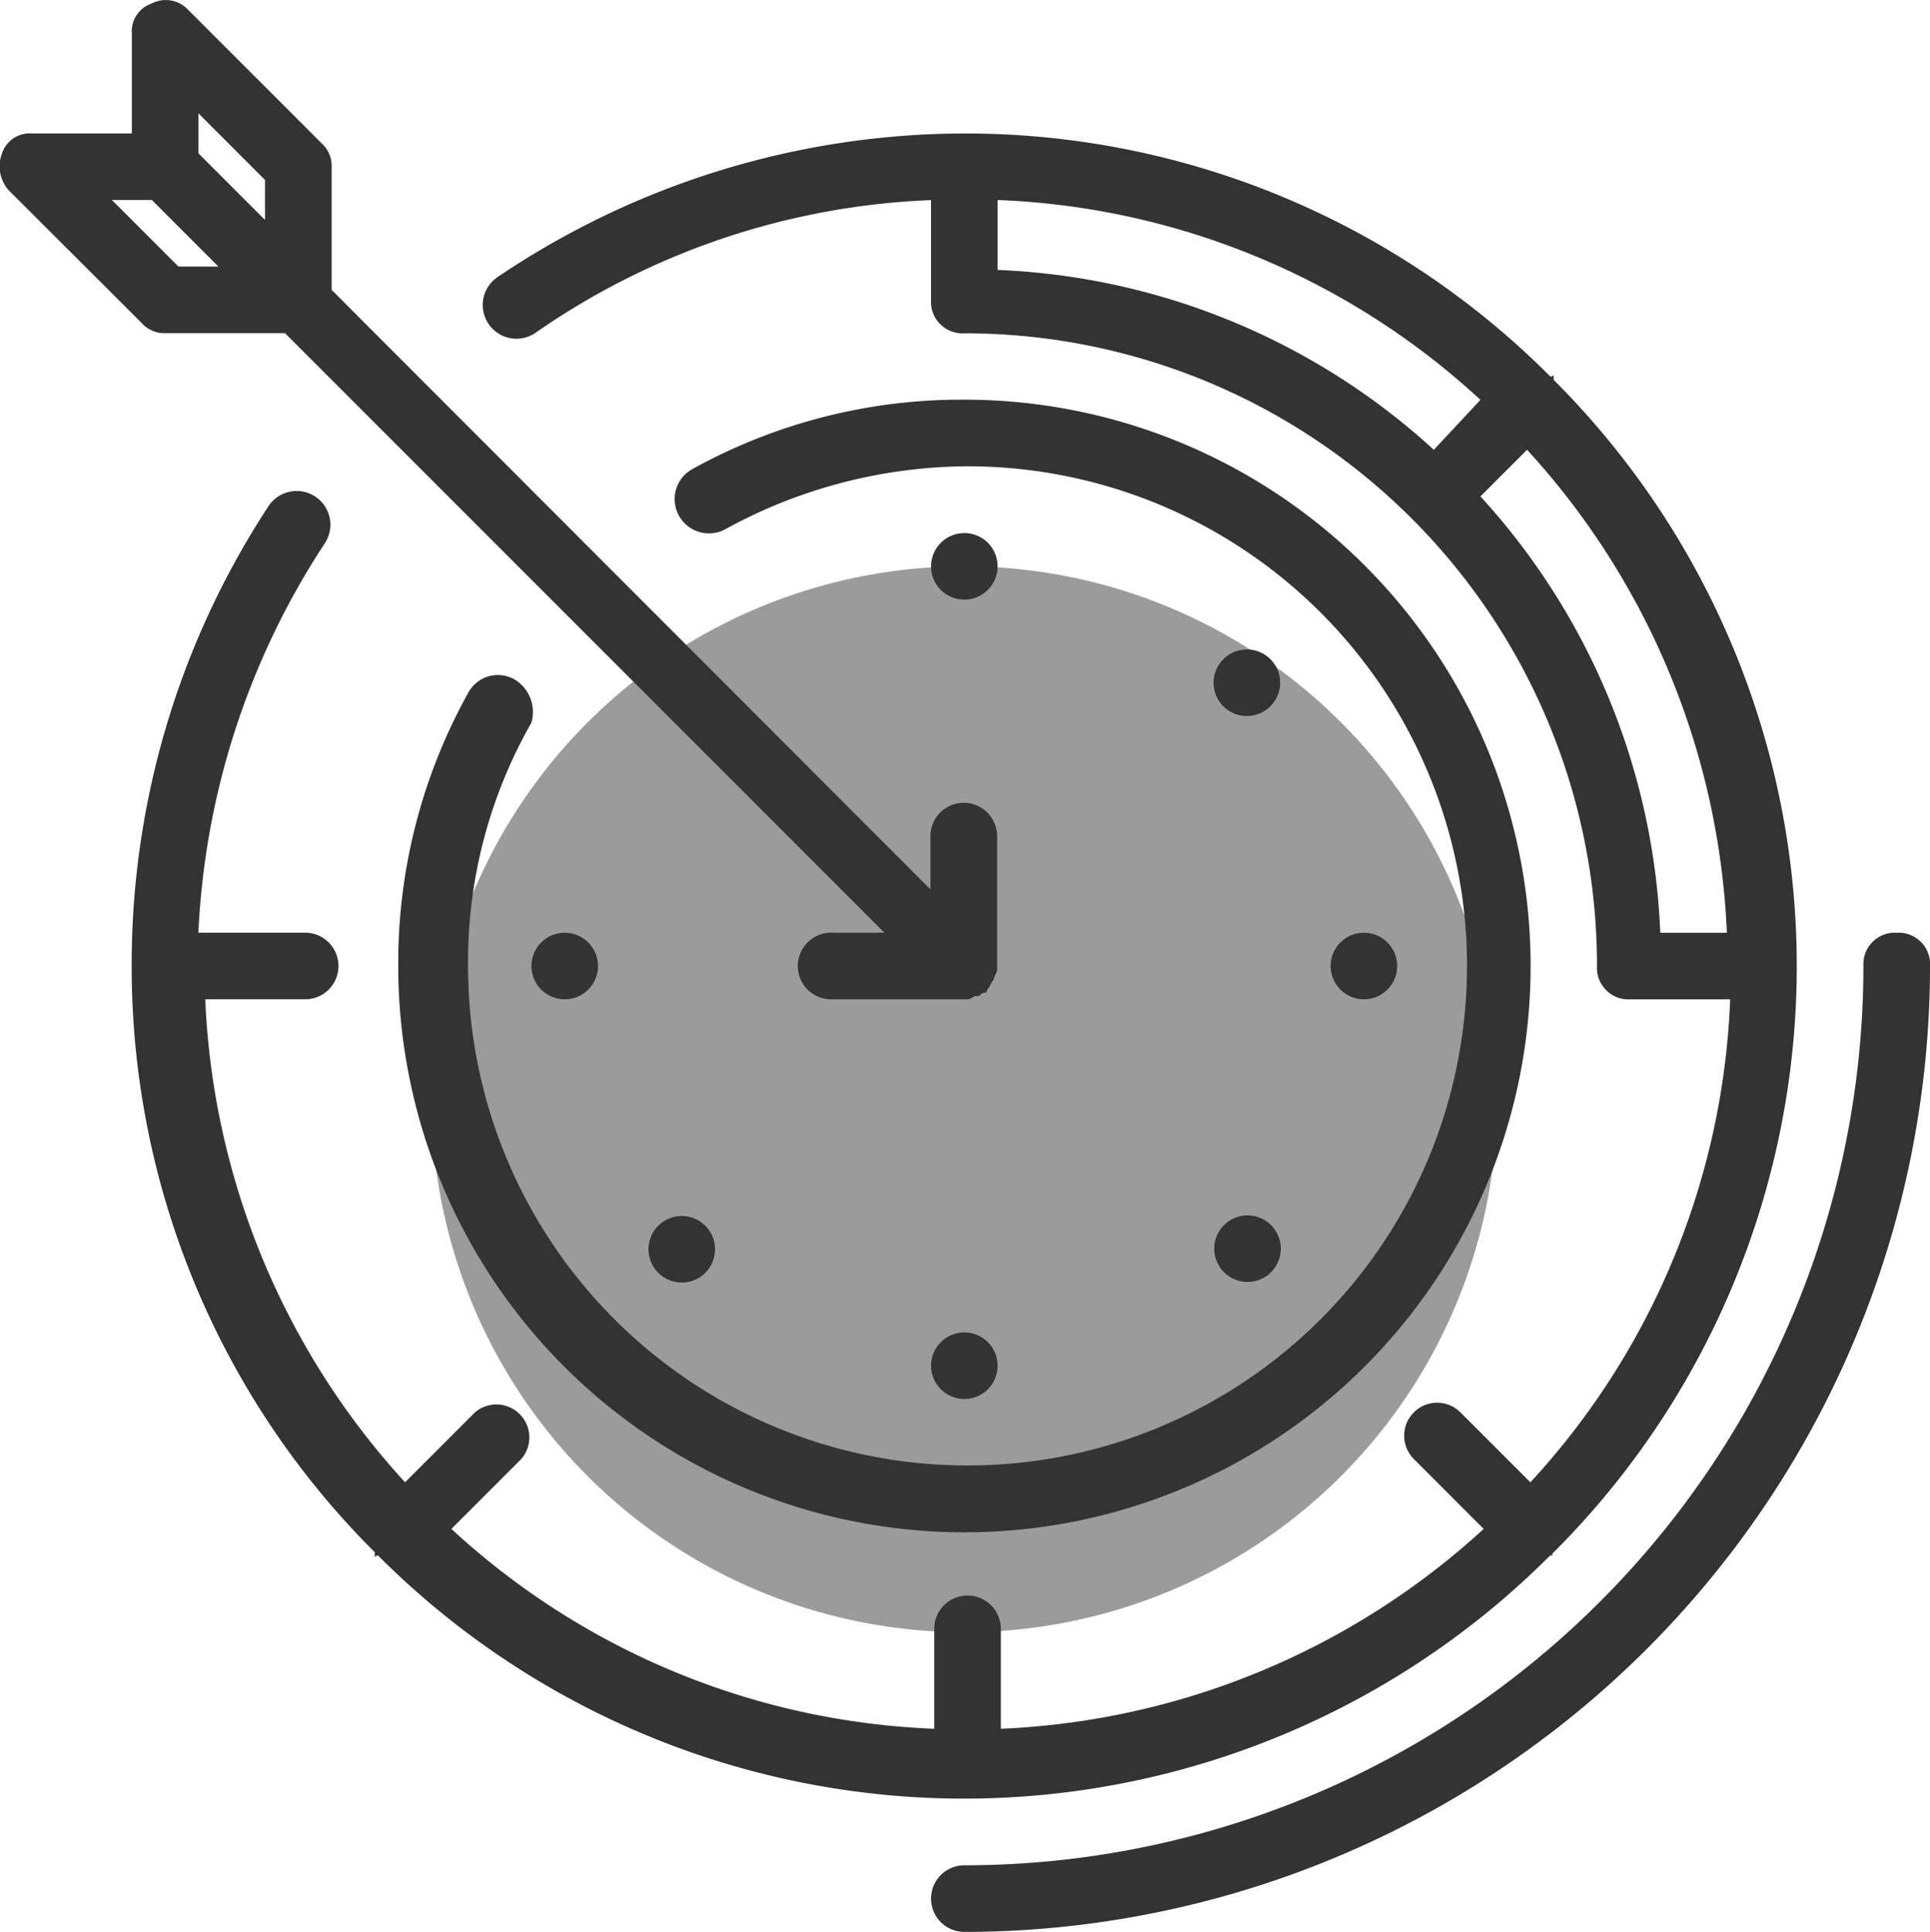 <svg xmlns="http://www.w3.org/2000/svg" viewBox="0 0 59.313 59.358">
  <defs>
    <style>.cls-2{fill:#333333}</style>
  </defs>
  <g id="target" transform="translate(-.177)">
    <circle id="Ellipse_22" data-name="Ellipse 22" cx="16.374" cy="16.374" r="16.374" transform="translate(13.439 17.401)" fill="#9b9b9b"/>
    <g id="Group_149" data-name="Group 149" transform="translate(.177)">
      <path id="Path_313" data-name="Path 313" class="cls-2" d="M75.45 75.729c.1 0 .1-.1 0 0a25.448 25.448 0 0 0 .1-36.124v-.1c0-.1 0 0-.1 0a25.362 25.362 0 0 0-18.011-7.47 25.689 25.689 0 0 0-14.327 4.4 1.036 1.036 0 0 0 1.126 1.74 22.833 22.833 0 0 1 12.178-4.093v3.07a.967.967 0 0 0 1.023 1.023 19.435 19.435 0 0 1 19.443 19.441.967.967 0 0 0 1.023 1.023h3.07a23.184 23.184 0 0 1-6.14 14.839l-2.149-2.149a1.013 1.013 0 0 0-1.433 1.433L73.4 74.91a23.412 23.412 0 0 1-14.839 6.14v-3.07a1.023 1.023 0 0 0-2.047 0v3.07a23.184 23.184 0 0 1-14.839-6.14l2.149-2.149a1.013 1.013 0 0 0-1.424-1.433l-2.149 2.149a23.412 23.412 0 0 1-6.14-14.839h3.07a1.023 1.023 0 0 0 0-2.047H33.9a23.745 23.745 0 0 1 3.89-11.972 1.036 1.036 0 0 0-1.74-1.126 25.645 25.645 0 0 0-4.2 14.122 25.362 25.362 0 0 0 7.47 18.011v.1c0 .1 0 0 .1 0a25.447 25.447 0 0 0 36.022 0zm-3.582-33.975a21.111 21.111 0 0 0-13.406-5.526v-2.149a23.184 23.184 0 0 1 14.838 6.14zm1.432 1.432l1.433-1.433a23.412 23.412 0 0 1 6.14 14.839h-2.046A21.111 21.111 0 0 0 73.3 43.186z" transform="translate(-27.803 -27.934)"/>
      <path id="Path_314" data-name="Path 314" class="cls-2" d="M4.843.106a.9.9 0 0 0-.614.921V4.1h-3.07a.9.9 0 0 0-.921.614 1.115 1.115 0 0 0 .2 1.126l4.098 4.09a.929.929 0 0 0 .716.307h3.684l18.42 18.42h-1.637a1.023 1.023 0 0 0 0 2.047h4.093a.376.376 0 0 0 .307-.1h.1c.1 0 .1-.1.2-.1a.1.1 0 0 0 .1-.1c.1-.1.1-.2.2-.307 0-.1.1-.2.1-.307v-4.1a1.023 1.023 0 0 0-2.047 0v1.637L10.369 8.907V5.12a.929.929 0 0 0-.307-.716L5.968.311A.934.934 0 0 0 4.843.106zm.819 8.084L3.615 6.144h1.228l2.046 2.047zm.614-4.707L8.322 5.53v1.228L6.275 4.711z" transform="translate(-.177)"/>
      <path id="Path_315" data-name="Path 315" class="cls-2" d="M99.437 104.628a1.035 1.035 0 0 0-1.433.409 17.072 17.072 0 0 0-2.149 8.391 17.4 17.4 0 1 0 17.4-17.4 17.072 17.072 0 0 0-8.391 2.149 1.054 1.054 0 0 0 1.023 1.842 15.62 15.62 0 0 1 7.47-1.944A15.35 15.35 0 1 1 98 113.429a14.809 14.809 0 0 1 1.944-7.47 1.168 1.168 0 0 0-.507-1.331z" transform="translate(-83.616 -83.748)"/>
      <circle id="Ellipse_23" data-name="Ellipse 23" class="cls-2" cx="1.023" cy="1.023" r="1.023" transform="translate(28.613 16.378)"/>
      <circle id="Ellipse_24" data-name="Ellipse 24" class="cls-2" cx="1.023" cy="1.023" r="1.023" transform="translate(28.613 40.938)"/>
      <circle id="Ellipse_25" data-name="Ellipse 25" class="cls-2" cx="1.023" cy="1.023" r="1.023" transform="translate(16.332 28.658)"/>
      <circle id="Ellipse_26" data-name="Ellipse 26" class="cls-2" cx="1.023" cy="1.023" r="1.023" transform="translate(40.893 28.658)"/>
      <circle id="Ellipse_27" data-name="Ellipse 27" class="cls-2" cx="1.023" cy="1.023" r="1.023" transform="translate(37.316 37.342)"/>
      <circle id="Ellipse_28" data-name="Ellipse 28" class="cls-2" cx="1.023" cy="1.023" r="1.023" transform="translate(19.929 37.361)"/>
      <circle id="Ellipse_29" data-name="Ellipse 29" class="cls-2" cx="1.023" cy="1.023" r="1.023" transform="translate(37.296 19.954)"/>
      <path id="Path_316" data-name="Path 316" class="cls-2" d="M253.532 224.032a.967.967 0 0 0-1.023 1.023 27.646 27.646 0 0 1-27.63 27.63 1.023 1.023 0 1 0 0 2.047 29.7 29.7 0 0 0 29.677-29.677.967.967 0 0 0-1.024-1.023z" transform="translate(-195.242 -195.374)"/>
    </g>
  </g>
</svg>